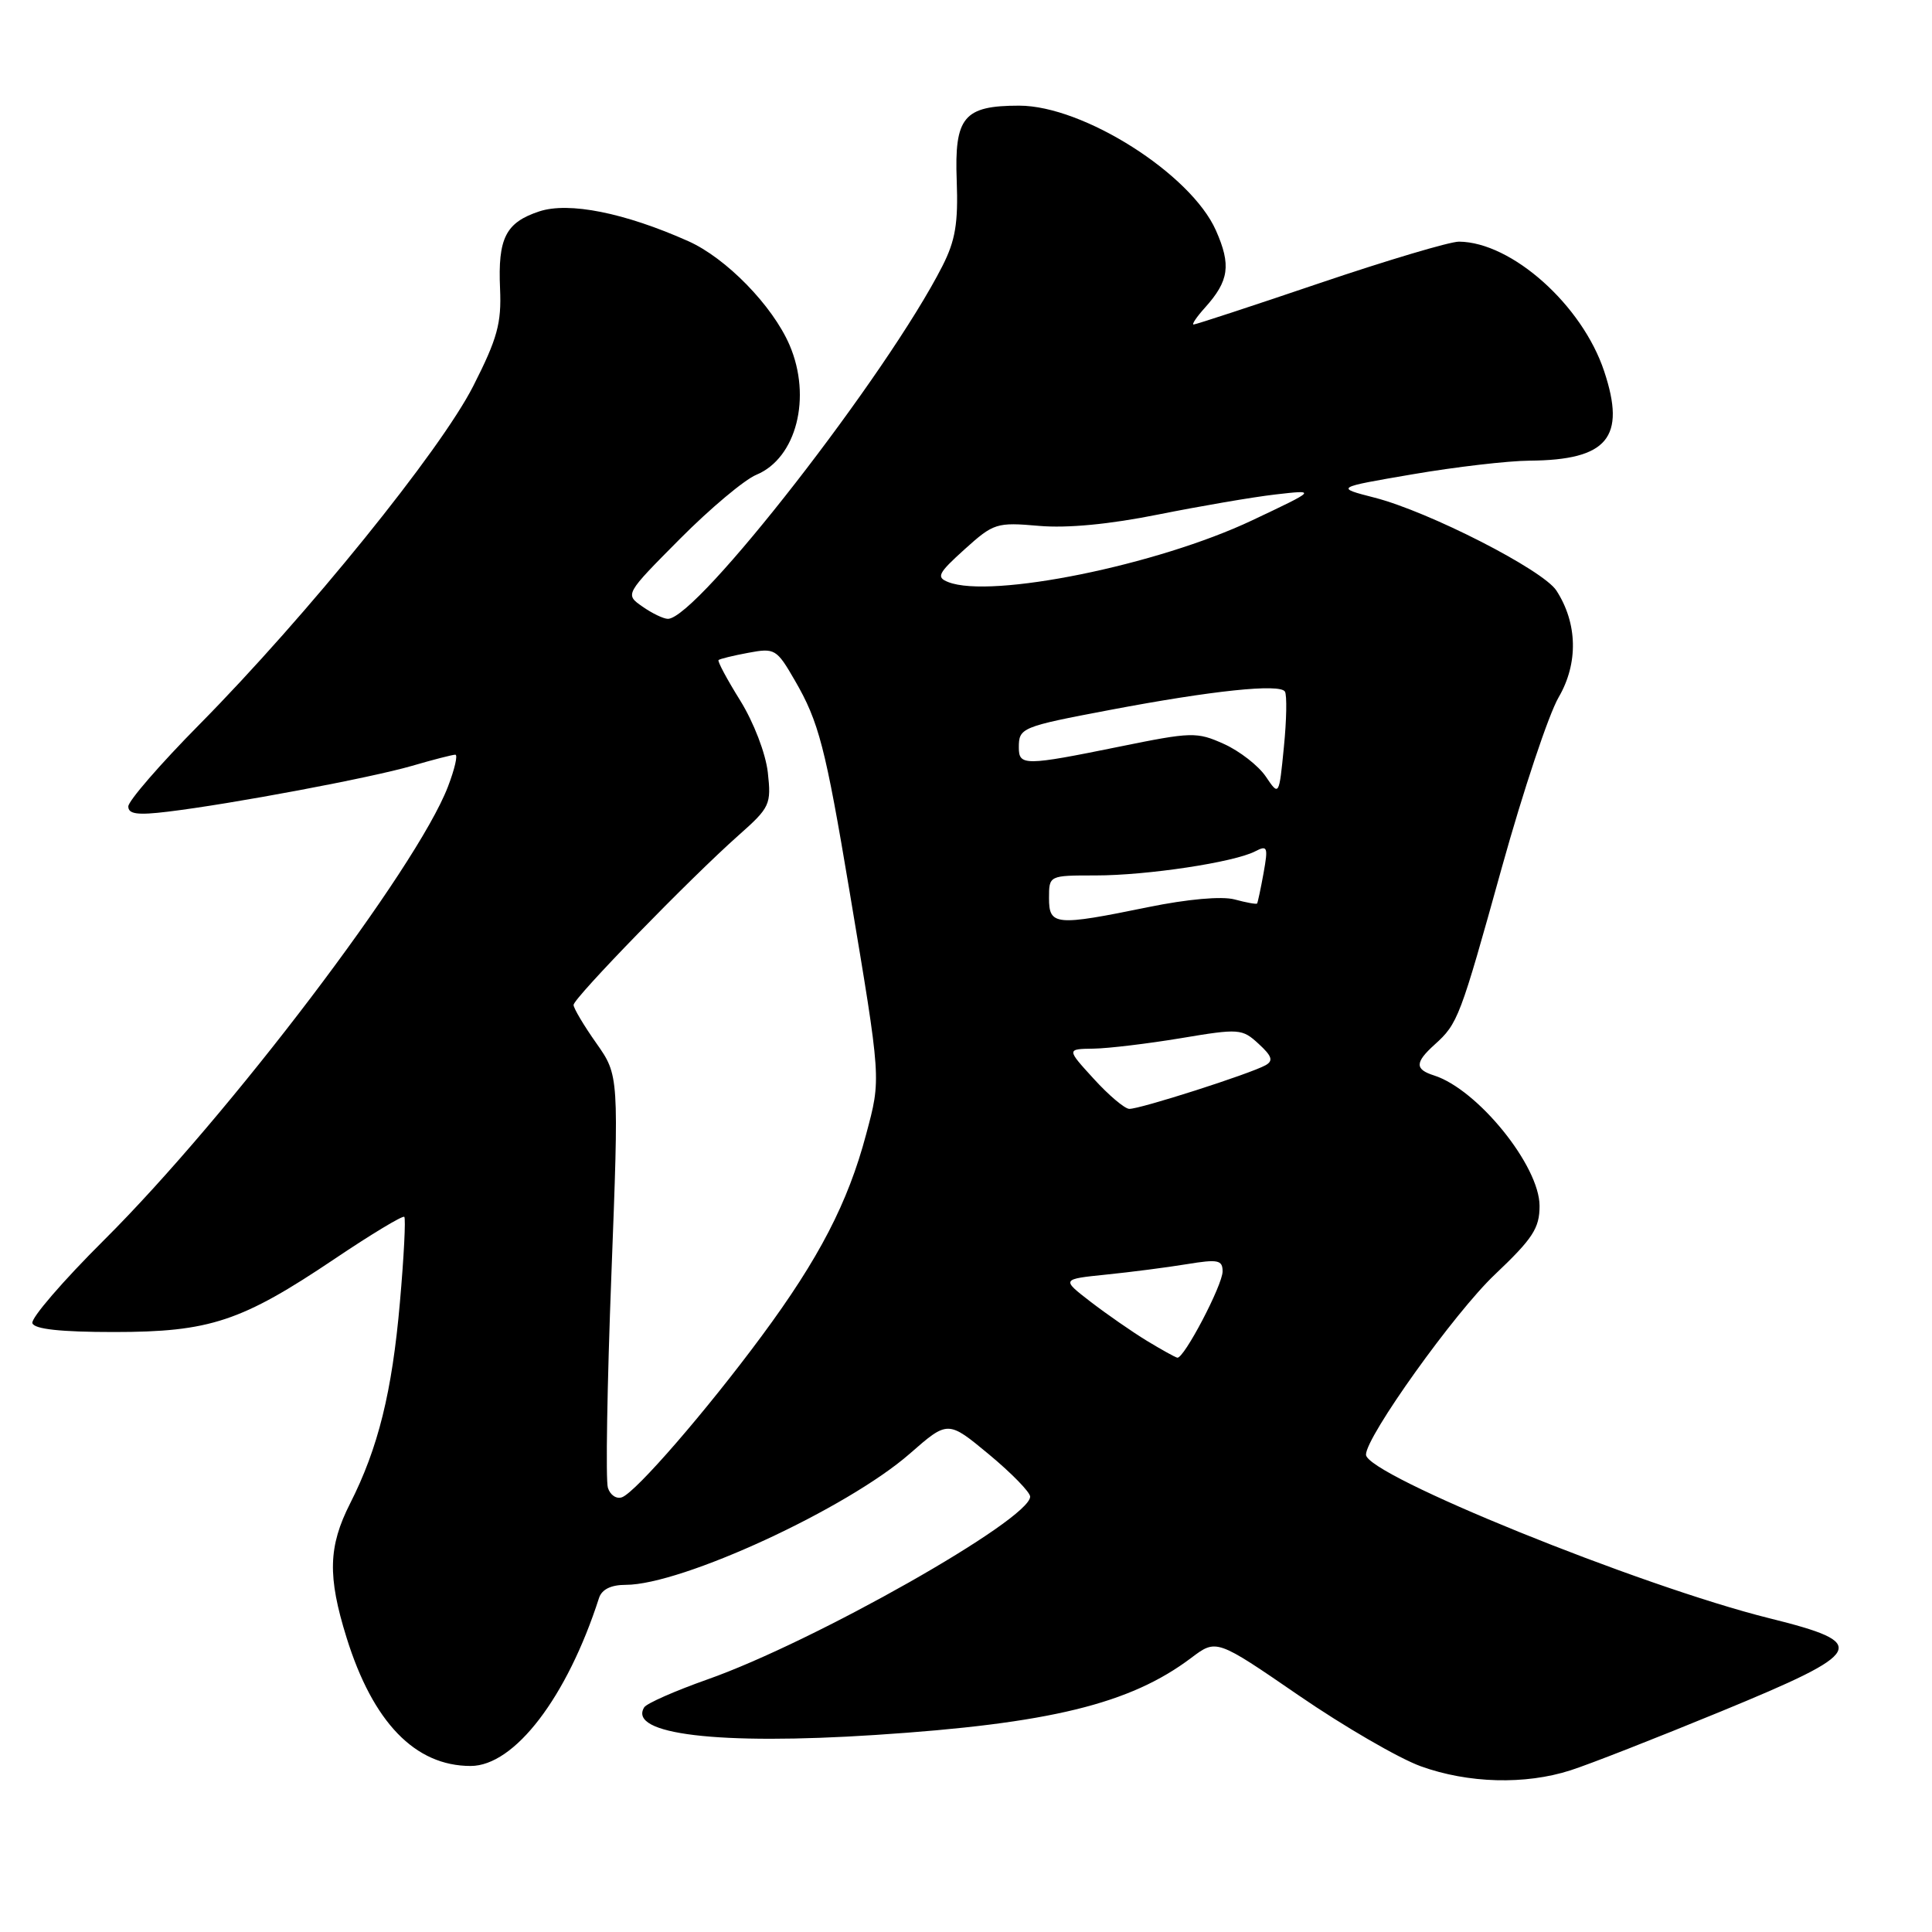<?xml version="1.0" encoding="UTF-8" standalone="no"?>
<!DOCTYPE svg PUBLIC "-//W3C//DTD SVG 1.1//EN" "http://www.w3.org/Graphics/SVG/1.1/DTD/svg11.dtd" >
<svg xmlns="http://www.w3.org/2000/svg" xmlns:xlink="http://www.w3.org/1999/xlink" version="1.1" viewBox="0 0 256 256">
 <g >
 <path fill="currentColor"
d=" M 208.09 234.58 C 210.52 233.81 219.47 230.30 228.00 226.79 C 247.28 218.85 247.85 217.76 234.50 214.44 C 217.34 210.18 181.00 195.44 181.00 192.75 C 181.00 190.35 192.76 173.91 198.07 168.89 C 203.10 164.12 204.00 162.75 204.00 159.79 C 204.00 154.48 195.79 144.34 190.01 142.50 C 187.46 141.69 187.48 140.78 190.09 138.42 C 193.19 135.62 193.45 134.93 199.01 114.92 C 201.83 104.79 205.21 94.65 206.53 92.39 C 209.15 87.89 209.04 82.59 206.23 78.25 C 204.45 75.51 189.32 67.78 182.13 65.94 C 176.91 64.60 176.91 64.60 187.21 62.84 C 192.87 61.87 199.83 61.06 202.68 61.04 C 213.01 60.96 215.49 57.99 212.56 49.19 C 209.65 40.42 200.32 32.09 193.33 32.02 C 192.13 32.01 183.84 34.48 174.91 37.50 C 165.98 40.53 158.44 43.00 158.16 43.00 C 157.88 43.00 158.56 41.99 159.68 40.75 C 162.86 37.21 163.15 35.13 161.12 30.54 C 157.81 23.05 143.54 14.00 135.05 14.00 C 127.70 14.00 126.45 15.50 126.77 23.93 C 126.98 29.58 126.59 31.88 124.87 35.26 C 117.58 49.59 92.36 82.00 88.50 82.00 C 87.92 82.00 86.40 81.27 85.12 80.37 C 82.80 78.75 82.80 78.75 90.08 71.42 C 94.08 67.39 98.65 63.56 100.22 62.91 C 105.53 60.71 107.59 52.64 104.62 45.72 C 102.37 40.50 96.22 34.19 91.19 31.95 C 82.76 28.19 75.38 26.72 71.46 28.01 C 67.01 29.48 65.96 31.55 66.26 38.26 C 66.46 42.83 65.91 44.85 62.71 51.15 C 58.37 59.70 40.68 81.56 26.40 96.02 C 21.23 101.25 17.00 106.13 17.00 106.86 C 17.00 107.88 18.24 108.04 22.25 107.55 C 30.70 106.53 49.07 103.08 54.59 101.48 C 57.39 100.66 59.97 100.00 60.33 100.00 C 60.69 100.00 60.25 101.91 59.35 104.25 C 55.19 115.07 30.31 147.87 13.77 164.33 C 8.33 169.74 4.07 174.69 4.29 175.33 C 4.55 176.12 8.05 176.50 15.09 176.50 C 27.80 176.50 31.99 175.11 44.35 166.80 C 49.21 163.53 53.36 161.03 53.57 161.24 C 53.78 161.45 53.52 166.55 52.99 172.57 C 51.95 184.45 50.12 191.86 46.39 199.22 C 43.50 204.92 43.39 208.87 45.92 216.99 C 49.41 228.21 55.00 234.00 62.36 234.00 C 68.18 234.00 75.14 224.89 79.37 211.75 C 79.74 210.60 80.96 210.00 82.91 210.00 C 90.36 210.00 112.23 199.90 120.55 192.62 C 125.60 188.20 125.60 188.20 131.05 192.72 C 134.05 195.21 136.50 197.73 136.50 198.31 C 136.50 201.34 107.85 217.57 93.72 222.54 C 89.45 224.05 85.68 225.71 85.36 226.23 C 83.15 229.81 95.20 231.25 116.00 229.89 C 139.09 228.39 149.75 225.78 157.84 219.68 C 161.18 217.16 161.18 217.16 172.10 224.66 C 178.10 228.78 185.38 233.00 188.26 234.04 C 194.55 236.31 202.09 236.51 208.09 234.58 Z  M 80.55 197.14 C 80.24 196.18 80.45 183.49 81.01 168.95 C 82.02 142.50 82.02 142.50 79.01 138.22 C 77.35 135.87 76.00 133.59 76.00 133.16 C 76.00 132.25 91.48 116.34 97.90 110.65 C 102.03 106.99 102.21 106.59 101.74 102.35 C 101.45 99.81 99.87 95.71 98.08 92.82 C 96.34 90.03 95.05 87.62 95.21 87.46 C 95.37 87.31 97.14 86.87 99.15 86.50 C 102.66 85.84 102.91 85.98 105.32 90.16 C 108.50 95.64 109.37 99.00 112.56 118.05 C 116.80 143.38 116.76 142.83 114.76 150.33 C 112.36 159.36 108.53 166.76 100.92 177.04 C 93.57 186.98 84.30 197.67 82.43 198.39 C 81.70 198.67 80.85 198.11 80.55 197.14 Z  M 151.96 177.66 C 150.01 176.47 146.67 174.15 144.52 172.50 C 140.63 169.50 140.63 169.50 146.57 168.89 C 149.83 168.56 154.64 167.94 157.25 167.51 C 161.39 166.83 162.00 166.95 162.00 168.47 C 162.00 170.28 156.87 180.07 156.00 179.90 C 155.72 179.85 153.91 178.84 151.96 177.66 Z  M 144.91 142.93 C 141.32 139.00 141.32 139.00 144.91 138.95 C 146.88 138.92 152.10 138.29 156.50 137.56 C 164.19 136.27 164.59 136.30 166.77 138.31 C 168.55 139.94 168.75 140.56 167.69 141.15 C 165.65 142.29 150.91 147.01 149.62 146.93 C 149.01 146.90 146.88 145.10 144.91 142.93 Z  M 139.00 119.00 C 139.00 116.00 139.00 116.00 145.17 116.00 C 152.01 116.00 163.51 114.26 166.31 112.81 C 167.95 111.96 168.05 112.22 167.43 115.68 C 167.05 117.78 166.66 119.60 166.57 119.72 C 166.47 119.84 165.14 119.60 163.59 119.18 C 161.89 118.73 157.39 119.13 152.14 120.20 C 139.84 122.72 139.00 122.64 139.00 119.00 Z  M 167.72 102.89 C 166.75 101.46 164.26 99.52 162.18 98.58 C 158.58 96.96 157.93 96.98 148.30 98.94 C 135.82 101.48 135.00 101.49 135.00 99.06 C 135.00 96.43 135.30 96.30 147.13 94.06 C 160.63 91.50 169.61 90.56 170.26 91.64 C 170.54 92.11 170.48 95.42 170.12 99.00 C 169.48 105.50 169.48 105.50 167.72 102.89 Z  M 125.65 77.13 C 124.03 76.49 124.28 75.98 127.81 72.79 C 131.66 69.32 132.05 69.19 137.66 69.68 C 141.43 70.01 147.04 69.47 153.50 68.17 C 159.00 67.07 165.97 65.87 169.00 65.52 C 174.50 64.89 174.50 64.89 165.89 68.96 C 153.35 74.89 131.32 79.36 125.65 77.13 Z "/>
</g>
</svg>